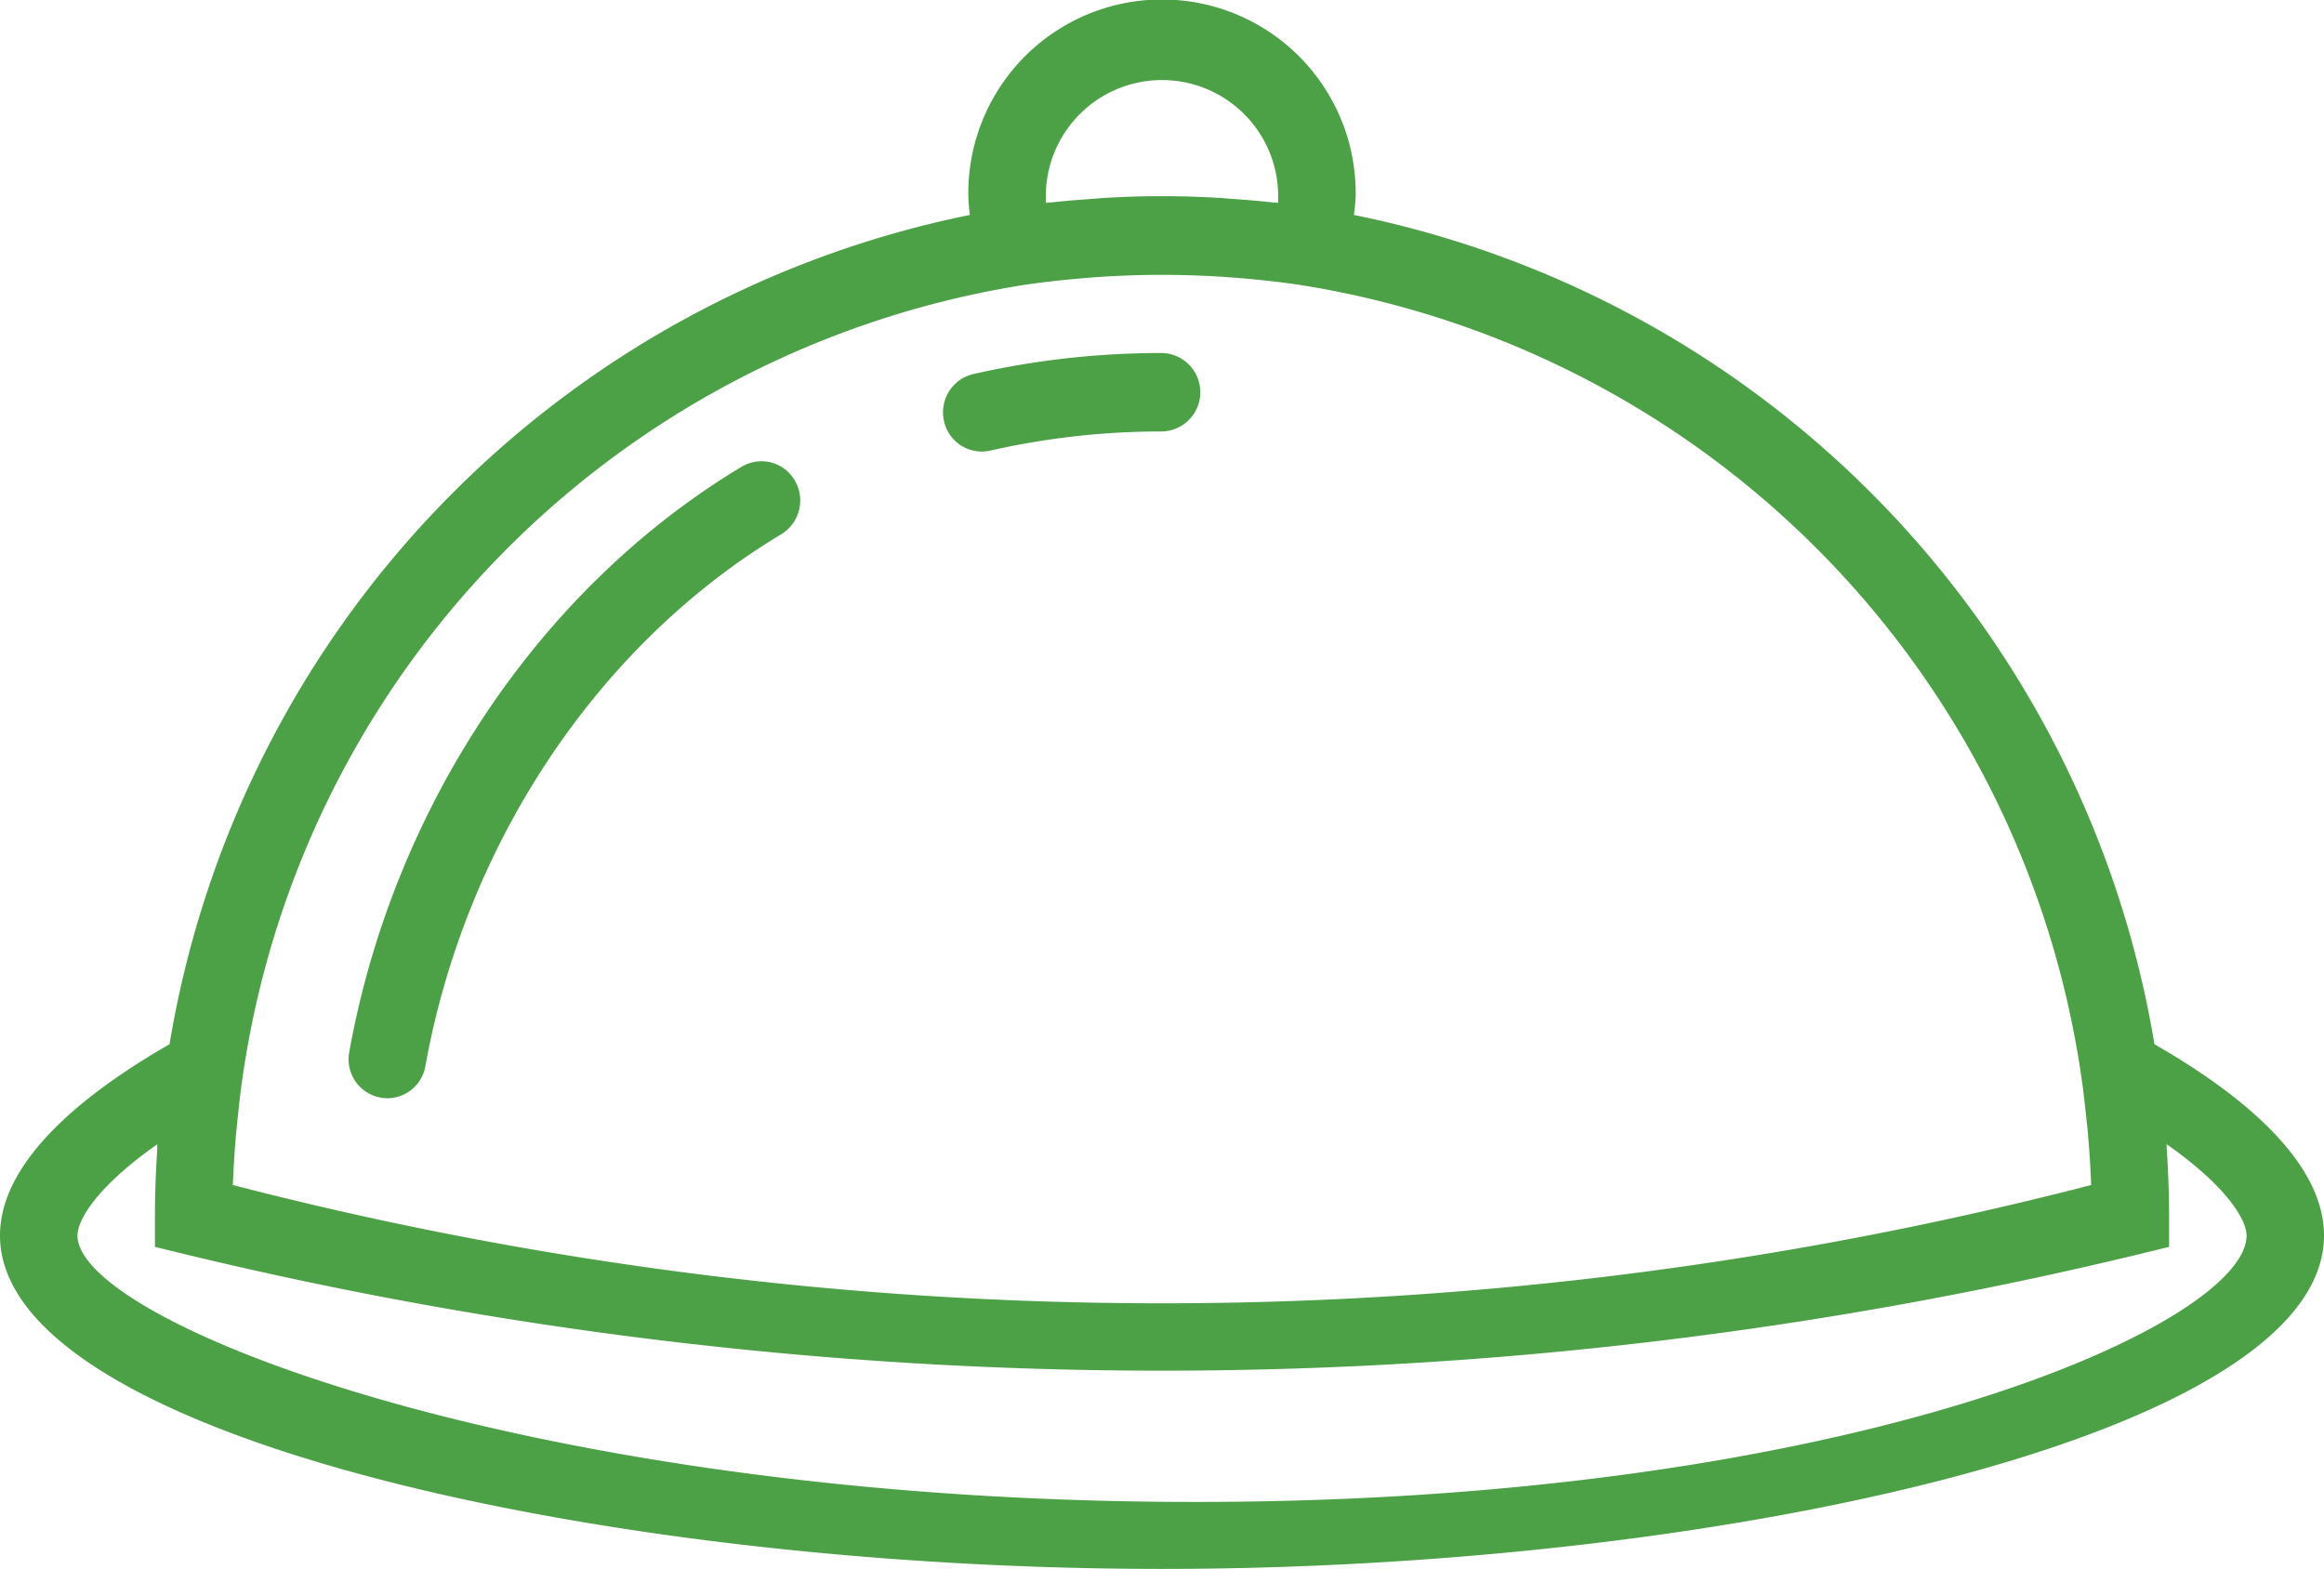<svg xmlns="http://www.w3.org/2000/svg" width="105" height="70.906" viewBox="0 0 105 70.906">
  <defs>
    <style>
      .cls-1 {
        fill: #4ca146;
        fill-rule: evenodd;
      }
    </style>
  </defs>
  <path id="Forma_1" data-name="Forma 1" class="cls-1" d="M1037.35,323.153a1.847,1.847,0,0,0,.39-0.042,34.816,34.816,0,0,1,7.74-.865h0.02a1.773,1.773,0,0,0,0-3.545h-0.02a38.351,38.351,0,0,0-8.51.952,1.774,1.774,0,0,0-1.32,2.118A1.746,1.746,0,0,0,1037.35,323.153Zm-27.16,29.192a1.551,1.551,0,0,0,.31.03,1.753,1.753,0,0,0,1.72-1.454c1.82-10.1,7.83-19.083,16.08-24.032a1.787,1.787,0,0,0,.61-2.428,1.74,1.74,0,0,0-2.4-.622c-9.1,5.464-15.73,15.35-17.73,26.445A1.76,1.76,0,0,0,1010.19,352.345Zm80.15-2.411a45.922,45.922,0,0,0-36.17-37.472,8.255,8.255,0,0,0,.08-0.852,8.751,8.751,0,1,0-17.5,0,8.22,8.22,0,0,0,.07.852,45.911,45.911,0,0,0-36.16,37.472c-3.66,2.1-7.66,5.183-7.66,8.644,0,9.012,27.15,15.064,52.5,15.064s52.5-6.052,52.5-15.064C1098,355.117,1094,352.031,1090.34,349.934Zm-50.08-38.017c-0.01-.1-0.01-0.206-0.01-0.3a5.25,5.25,0,1,1,10.5,0c0,0.1,0,.2-0.01.3-0.08-.009-0.17-0.012-0.25-0.021-0.6-.068-1.2-0.116-1.81-0.158-0.23-.016-0.45-0.039-0.67-0.051-0.83-.047-1.67-0.073-2.51-0.073s-1.68.026-2.5,0.073c-0.23.012-.45,0.035-0.67,0.051-0.61.042-1.22,0.092-1.82,0.158C1040.42,311.9,1040.34,311.906,1040.26,311.917Zm-1.06,3.718c0.94-.142,1.88-0.244,2.83-0.322,0.2-.017.39-0.031,0.58-0.045a42.553,42.553,0,0,1,5.78,0c0.19,0.014.39,0.028,0.58,0.045,0.95,0.078,1.89.18,2.83,0.322a42.382,42.382,0,0,1,35.27,36.006c0.08,0.569.14,1.14,0.2,1.711,0.02,0.2.05,0.391,0.06,0.588q0.105,1.178.15,2.356a167.553,167.553,0,0,1-83.96,0q0.045-1.179.15-2.356l0.06-.588c0.06-.573.12-1.143,0.2-1.711A42.38,42.38,0,0,1,1039.2,315.635Zm7.8,54.981c-29.92,0-50.5-8.085-50.5-12.038,0-.679.829-2.174,3.61-4.126-0.01.1,0,.2-0.01,0.3-0.06.971-.1,1.949-0.1,2.938v1.4l1.341,0.328a187.793,187.793,0,0,0,88.32,0l1.34-.328v-1.4c0-.989-0.04-1.966-0.1-2.938-0.01-.1-0.01-0.2-0.01-0.3,2.78,1.952,3.61,3.447,3.61,4.126C1094.5,362.531,1076.92,370.616,1047,370.616Z" transform="translate(-993 -302.75)"/>
</svg>
